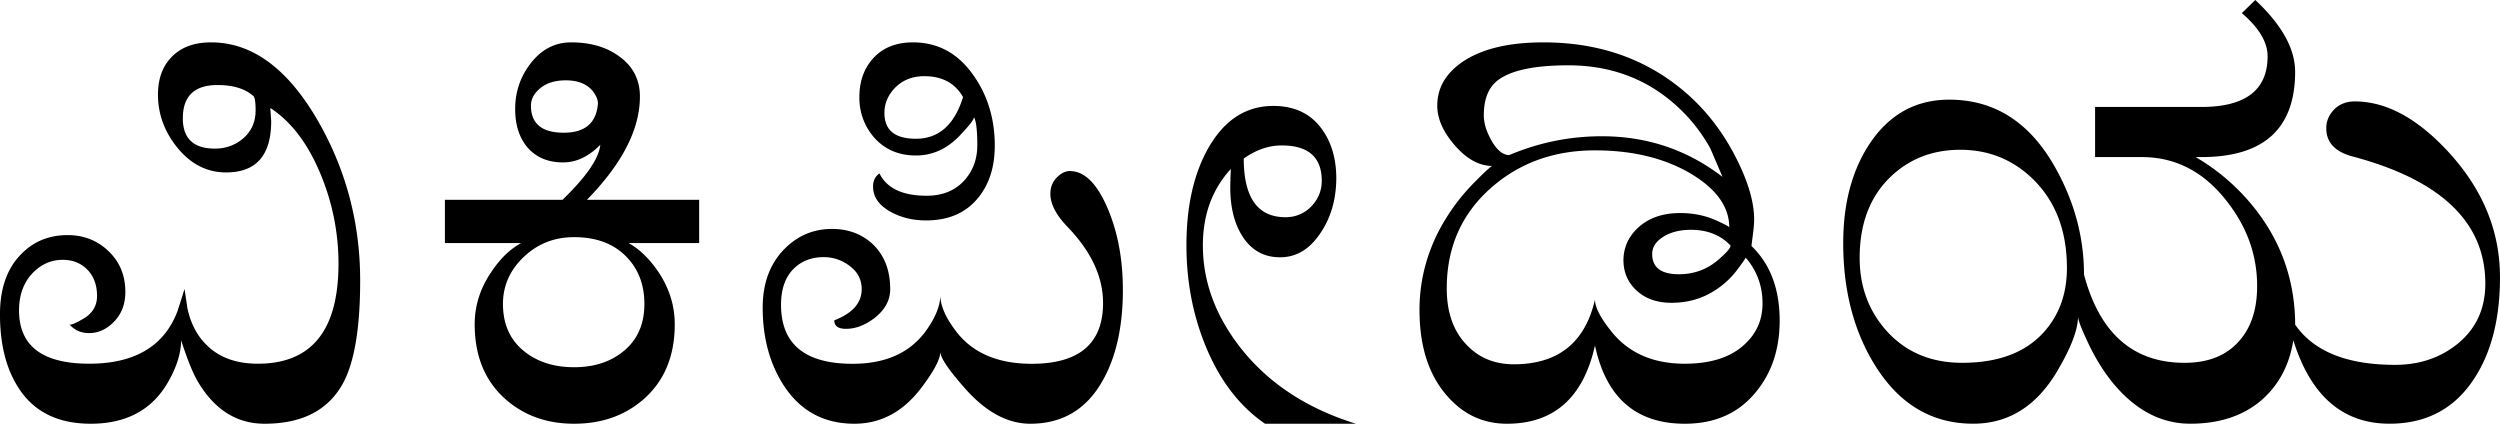 <svg xmlns="http://www.w3.org/2000/svg" width="118" height="20"><path fill="#000" fill-rule="nonzero" d="M17 13.236c0 2.195-.259 3.792-.777 4.792-.69 1.315-1.936 1.972-3.735 1.972-1.3 0-2.34-.648-3.122-1.944-.237-.38-.51-1.047-.818-2 0 .61-.21 1.277-.627 2C7.166 19.352 5.953 20 4.28 20c-1.6 0-2.759-.602-3.477-1.806-.536-.88-.804-2-.804-3.36 0-1.223.336-2.172 1.009-2.848.581-.592 1.309-.889 2.181-.889.745 0 1.377.24 1.895.722.554.51.832 1.163.832 1.959 0 .574-.178 1.041-.532 1.403-.345.36-.74.541-1.186.541-.373 0-.682-.139-.927-.416.045.055.259-.028.64-.25.446-.25.669-.612.669-1.084 0-.537-.164-.963-.491-1.278-.3-.287-.677-.43-1.132-.43-.527 0-.99.199-1.39.597-.446.454-.668 1.051-.668 1.792 0 1.676 1.104 2.514 3.313 2.514 1.245 0 2.235-.278 2.971-.834.528-.398.923-.94 1.186-1.625.119-.36.232-.717.341-1.07l.137.917c.154.704.445 1.269.872 1.695.59.611 1.409.917 2.454.917 2.536 0 3.804-1.574 3.804-4.723a10.96 10.96 0 0 0-.805-4.125c-.6-1.49-1.404-2.564-2.413-3.222.027.39.041.597.041.625 0 1.611-.709 2.417-2.127 2.417-.918 0-1.7-.408-2.344-1.222-.591-.75-.882-1.584-.873-2.5.01-.704.214-1.269.614-1.695C8.516 2.241 9.148 2 9.966 2c1.935 0 3.617 1.236 5.044 3.708C16.337 8.023 17 10.532 17 13.236m-4.935-8.028c0-.333-.027-.55-.082-.652-.39-.362-.963-.542-1.718-.542-1.09 0-1.635.523-1.635 1.57 0 .953.504 1.43 1.513 1.43.5 0 .936-.153 1.308-.458.41-.343.614-.792.614-1.348M33 11.472h-3.33c.515.287.983.741 1.405 1.361.515.769.773 1.593.773 2.473 0 1.509-.497 2.694-1.49 3.555-.88.76-1.967 1.139-3.26 1.139-1.274 0-2.346-.38-3.217-1.139-.984-.861-1.476-2.046-1.476-3.555 0-.88.262-1.704.787-2.473.412-.62.88-1.074 1.405-1.36H21V9.43h5.55c1.124-1.084 1.72-1.95 1.785-2.598-.543.556-1.129.834-1.757.834-.74 0-1.316-.255-1.728-.764-.356-.454-.534-1.037-.534-1.75 0-.797.234-1.505.703-2.125C25.534 2.343 26.18 2 26.958 2c.946 0 1.723.236 2.332.708.61.463.914 1.08.914 1.848 0 1.546-.834 3.17-2.501 4.875H33v2.041m-4.778-6.597c0-.167-.08-.356-.238-.57-.281-.342-.708-.513-1.28-.513-.505 0-.908.125-1.208.375-.29.24-.435.514-.435.82 0 .851.515 1.277 1.546 1.277 1.011 0 1.55-.463 1.615-1.389m2.193 9.472c0-.898-.277-1.634-.83-2.208-.6-.63-1.428-.945-2.487-.945-.936 0-1.733.315-2.388.945-.647.62-.97 1.356-.97 2.208 0 .972.347 1.727 1.04 2.264.618.482 1.391.722 2.318.722.918 0 1.682-.24 2.29-.722.685-.537 1.027-1.292 1.027-2.264m16.538-7.466c0 .999-.261 1.817-.783 2.455-.577.712-1.397 1.068-2.46 1.068-.632 0-1.196-.139-1.69-.416-.541-.305-.811-.698-.811-1.18 0-.276.1-.484.302-.623.348.703 1.09 1.054 2.226 1.054.77 0 1.375-.254 1.814-.763.385-.444.578-.984.578-1.622 0-.721-.055-1.165-.165-1.332.036.084-.188.38-.674.888-.595.62-1.282.929-2.061.929-.816 0-1.475-.287-1.98-.86a2.831 2.831 0 0 1-.686-1.9c0-.72.206-1.317.618-1.789.458-.526 1.095-.79 1.91-.79 1.191 0 2.149.527 2.873 1.58.66.944.99 2.044.99 3.301M53 13.676c0 1.757-.325 3.2-.976 4.327C51.264 19.334 50.132 20 48.63 20c-1.072 0-2.098-.555-3.079-1.664-.778-.878-1.168-1.456-1.168-1.734 0 .352-.307.93-.92 1.734C42.61 19.446 41.565 20 40.328 20c-1.475 0-2.607-.633-3.394-1.9-.623-1.008-.935-2.2-.935-3.578 0-1.155.344-2.08 1.03-2.773.615-.62 1.348-.934 2.2-.943.77-.01 1.415.222 1.937.693.568.527.852 1.244.852 2.15 0 .527-.252.984-.755 1.373-.44.332-.885.499-1.334.499-.366 0-.55-.134-.55-.402.862-.333 1.293-.823 1.293-1.47 0-.444-.184-.805-.55-1.082a1.976 1.976 0 0 0-1.25-.43c-.55 0-1.009.171-1.375.513-.421.398-.632.976-.632 1.734 0 1.858 1.127 2.787 3.38 2.787 1.567 0 2.726-.527 3.478-1.58.44-.62.66-1.175.66-1.665 0 .472.228 1.017.686 1.636.78 1.073 1.988 1.609 3.628 1.609 2.245 0 3.367-.957 3.367-2.87 0-1.24-.563-2.441-1.69-3.606-.531-.555-.797-1.072-.797-1.553 0-.315.11-.578.33-.79.192-.185.39-.278.59-.278.679 0 1.265.569 1.76 1.706.495 1.137.742 2.436.742 3.896M45.455 4.58c-.376-.656-.985-.984-1.828-.984-.55 0-1.003.176-1.36.527-.348.351-.522.753-.522 1.206 0 .814.494 1.22 1.484 1.22 1.08 0 1.823-.656 2.226-1.969M64 20h-4.292c-1.21-.832-2.146-2.057-2.806-3.675C56.3 14.854 56 13.272 56 11.581c0-1.855.347-3.39 1.041-4.607C57.795 5.658 58.815 5 60.101 5c.991 0 1.749.357 2.274 1.07.465.63.698 1.416.698 2.358-.008.978-.25 1.823-.724 2.536-.508.786-1.151 1.18-1.93 1.18-.77 0-1.367-.339-1.79-1.015-.373-.594-.56-1.353-.56-2.276 0-.21.01-.503.026-.878-.88.96-1.32 2.162-1.32 3.606 0 1.691.58 3.286 1.74 4.786 1.32 1.7 3.148 2.91 5.485 3.633M62.387 8.537c0-1.115-.63-1.672-1.892-1.672-.61 0-1.206.205-1.79.617 0 1.846.656 2.77 1.968 2.77a1.65 1.65 0 0 0 1.244-.535c.314-.339.47-.732.47-1.18M84 15.222c-.018 1.306-.391 2.398-1.119 3.278-.811 1-1.93 1.5-3.358 1.5-2.304 0-3.717-1.231-4.24-3.694-.55 2.463-1.935 3.694-4.155 3.694-1.128 0-2.075-.444-2.84-1.333C67.43 17.685 67 16.338 67 14.625c0-1.296.303-2.537.91-3.722a9.597 9.597 0 0 1 1.678-2.292c.513-.518.798-.778.854-.778-.616 0-1.203-.32-1.763-.958-.56-.639-.84-1.269-.84-1.889 0-.842.406-1.537 1.218-2.083C69.96 2.3 71.225 2 72.848 2c2.258 0 4.216.574 5.877 1.722 1.315.908 2.36 2.097 3.134 3.57.625 1.185.937 2.208.937 3.07 0 .184-.023.448-.07.79-.037.297-.056.45-.056.46.905.87 1.348 2.073 1.33 3.61m-2.7-6.875c-.187-.444-.379-.893-.575-1.347a7.842 7.842 0 0 0-2.252-2.542c-1.269-.916-2.752-1.375-4.45-1.375-1.678 0-2.816.26-3.413.778-.383.343-.574.87-.574 1.583 0 .362.117.75.35 1.167.261.472.546.708.853.708 1.4-.592 2.855-.888 4.366-.888 2.136 0 4.034.638 5.694 1.916m.35 3.209c-.466-.473-1.077-.709-1.833-.709-.55 0-1.003.12-1.357.361-.317.213-.476.473-.476.778 0 .639.42.958 1.26.958.708 0 1.329-.226 1.86-.68.476-.417.658-.653.546-.708m1.539 2.625a3.196 3.196 0 0 0-.798-2.028c.02.01-.102.19-.363.541a3.991 3.991 0 0 1-1.106 1.028c-.597.38-1.273.57-2.028.57-.71 0-1.274-.209-1.693-.625-.383-.37-.574-.838-.574-1.403.01-.583.233-1.083.672-1.5.503-.472 1.17-.708 2-.708.635 0 1.213.12 1.735.36.392.177.588.283.588.32 0-.972-.606-1.82-1.819-2.542-1.24-.731-2.747-1.097-4.52-1.097-1.92 0-3.548.584-4.882 1.75-1.409 1.232-2.113 2.82-2.113 4.764 0 1.139.317 2.033.952 2.68.578.603 1.315.903 2.21.903 2.09 0 3.367-1.018 3.834-3.055 0 .361.256.861.77 1.5.81 1.018 1.967 1.528 3.47 1.528 1.24 0 2.187-.31 2.84-.93.587-.547.862-1.232.825-2.056M118 13.08c0 1.953-.405 3.549-1.216 4.787-.923 1.421-2.257 2.132-4 2.132-2.205 0-3.718-1.311-4.538-3.934-.188 1.165-.683 2.1-1.484 2.806-.867.752-1.993 1.128-3.379 1.128-1.13 0-2.153-.431-3.067-1.293-.66-.624-1.23-1.43-1.71-2.42-.35-.735-.523-1.184-.523-1.349 0 .614-.326 1.472-.976 2.572-.98 1.66-2.304 2.49-3.972 2.49-1.941 0-3.482-.912-4.622-2.737C87.504 15.649 87 13.718 87 11.472c0-1.88.42-3.448 1.258-4.704.924-1.376 2.172-2.064 3.746-2.064 2.14 0 3.807 1.069 5.004 3.205.905 1.614 1.357 3.297 1.357 5.048.735 2.779 2.319 4.168 4.75 4.168 1.121 0 1.984-.348 2.587-1.045.546-.624.824-1.458.834-2.504.019-1.494-.467-2.865-1.456-4.112-1.075-1.367-2.403-2.05-3.987-2.05h-2.205V5.048h5.019c2.082 0 3.124-.798 3.124-2.393 0-.66-.406-1.34-1.216-2.036L106.45 0c1.253 1.174 1.88 2.302 1.88 3.384 0 2.687-1.475 4.03-4.424 4.03h-.27a9.936 9.936 0 0 1 2.305 1.857c1.546 1.687 2.342 3.65 2.39 5.887v.165c.875 1.266 2.45 1.898 4.72 1.898 1.103 0 2.055-.307 2.856-.921.933-.716 1.4-1.688 1.4-2.916 0-2.889-2.088-4.888-6.263-5.998-.83-.22-1.244-.664-1.244-1.334 0-.33.123-.623.368-.88.254-.257.58-.385.975-.385 1.498 0 2.987.811 4.467 2.434 1.593 1.752 2.389 3.705 2.389 5.86m-20.44-.426c0-1.743-.528-3.137-1.584-4.182-.952-.935-2.101-1.403-3.449-1.403-1.3 0-2.394.422-3.28 1.266-.98.935-1.47 2.214-1.47 3.837 0 1.32.406 2.449 1.216 3.384.914 1.045 2.12 1.568 3.619 1.568 1.743 0 3.049-.504 3.916-1.513.688-.798 1.032-1.784 1.032-2.957"/></svg>